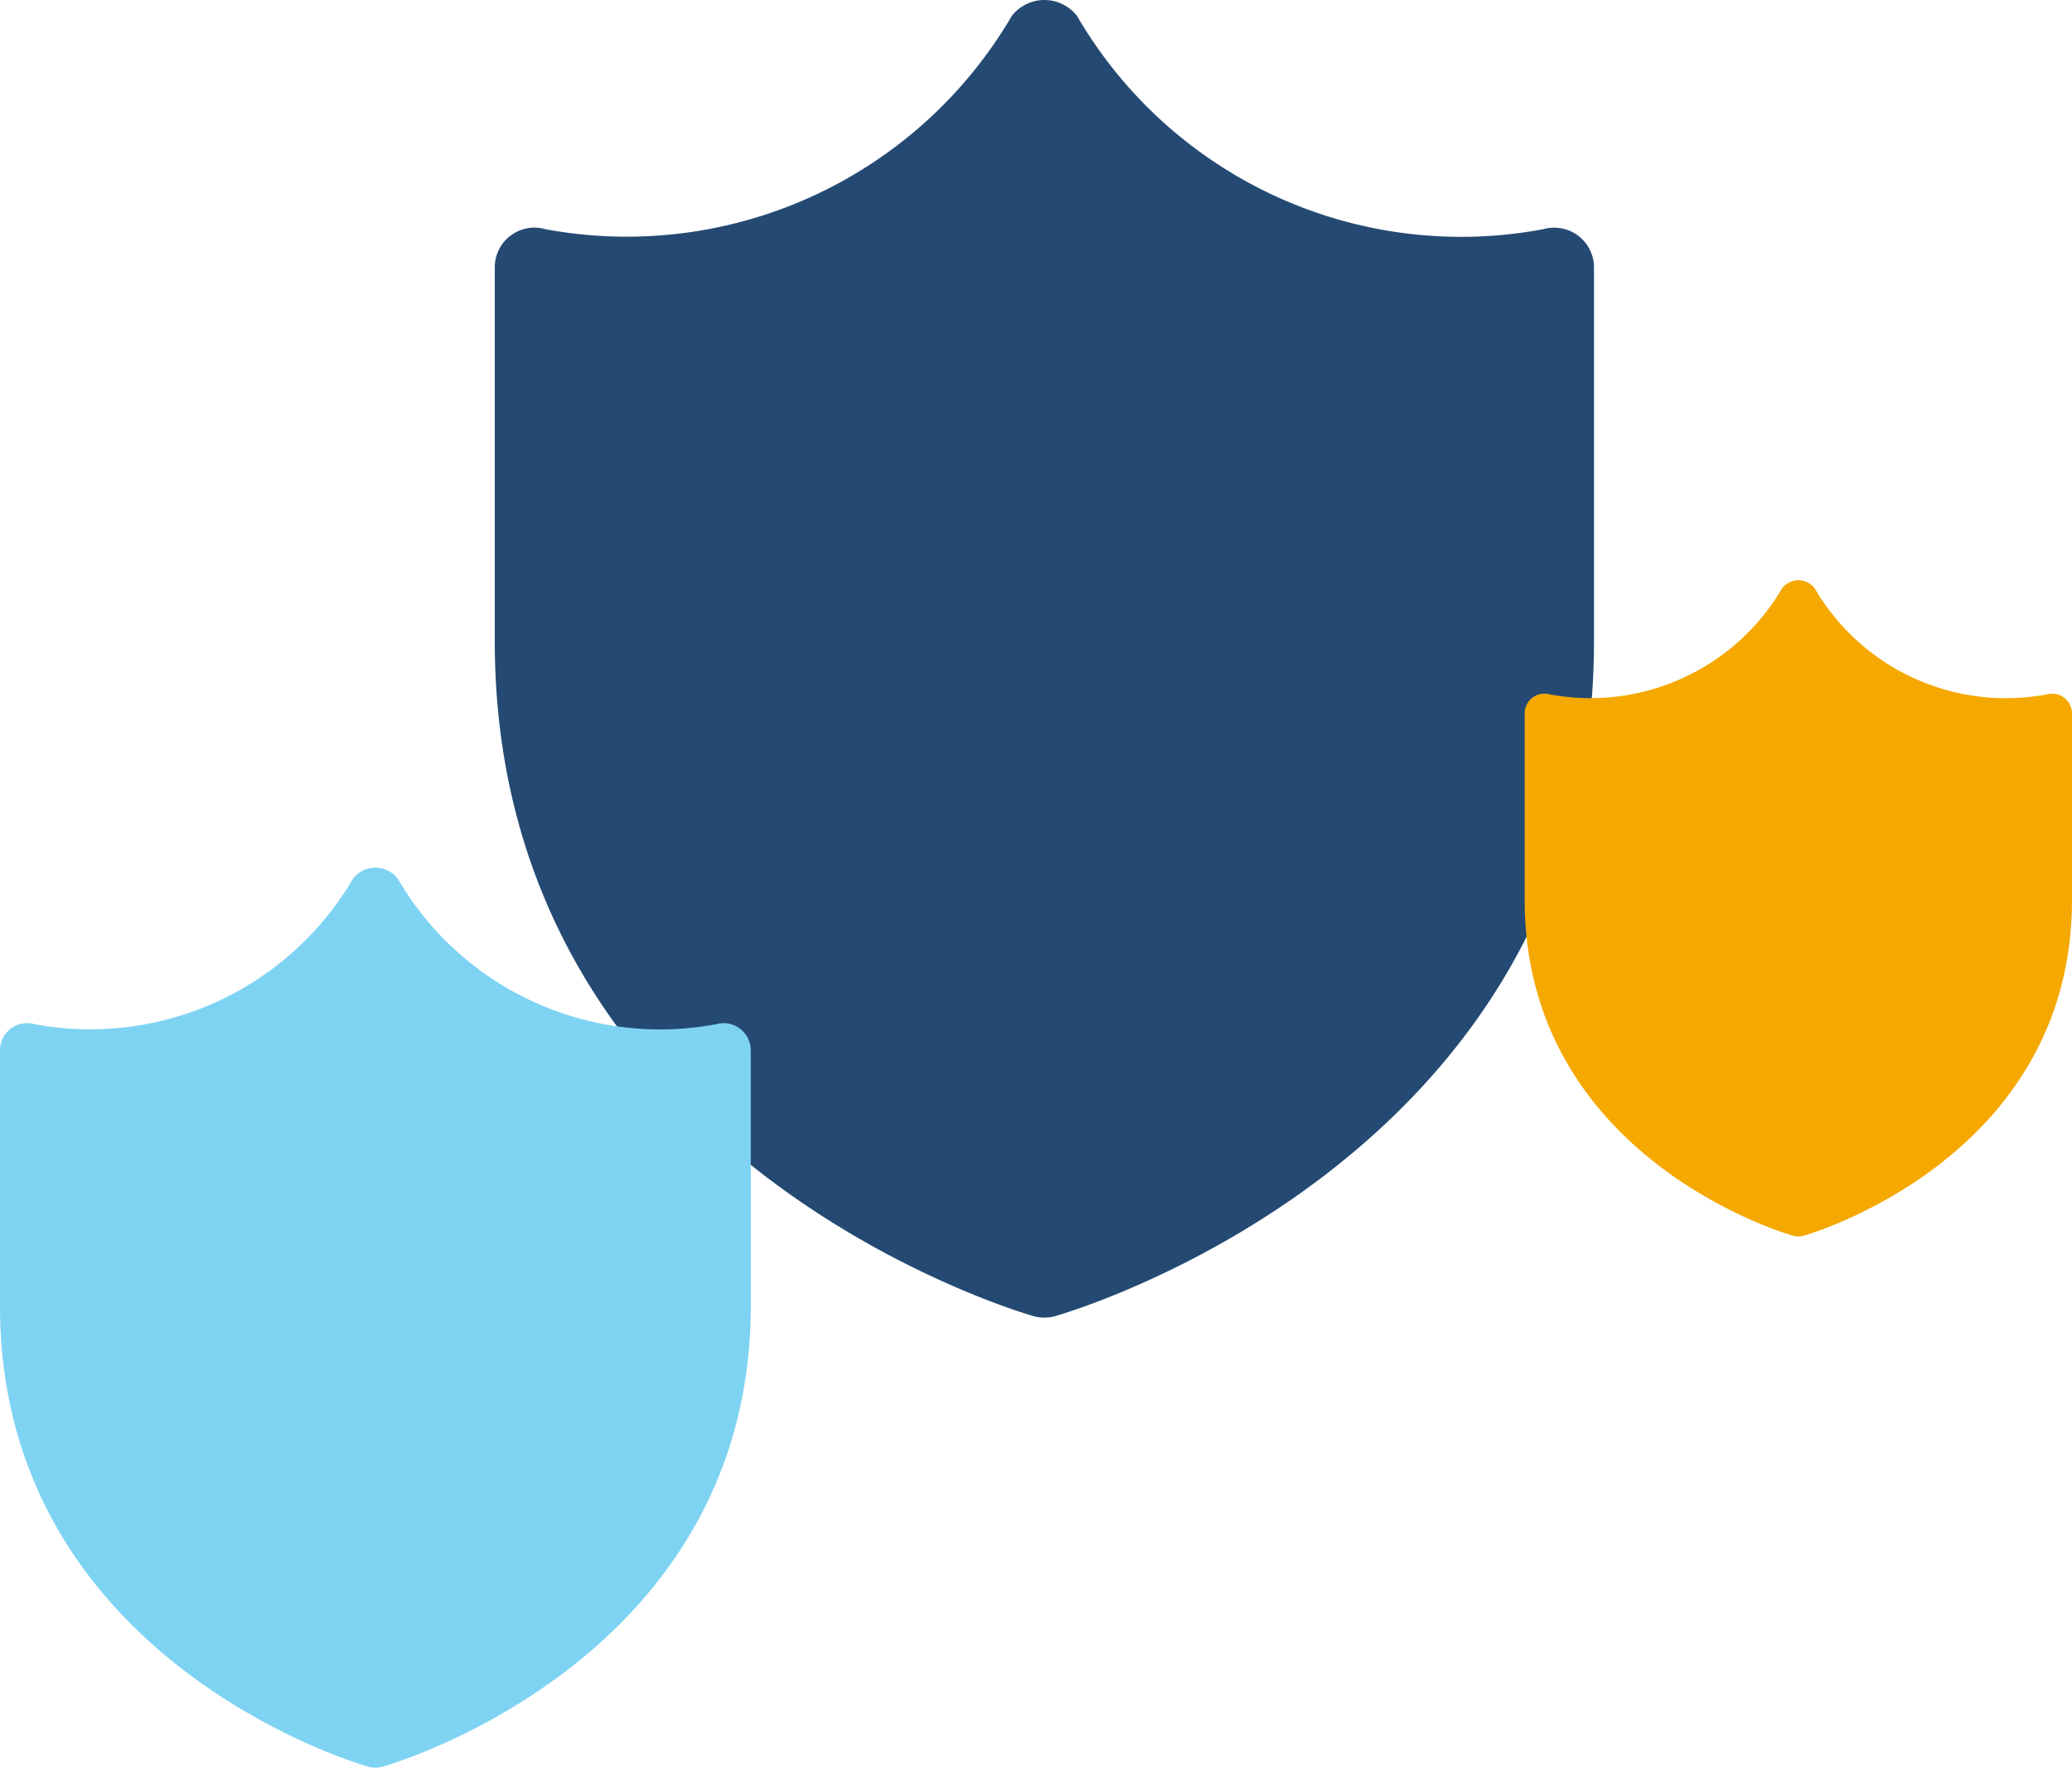 <?xml version="1.0" encoding="UTF-8" standalone="no"?>
<svg
   xmlns:dc="http://purl.org/dc/elements/1.1/"
   xmlns:cc="http://creativecommons.org/ns#"
   xmlns:rdf="http://www.w3.org/1999/02/22-rdf-syntax-ns#"
   xmlns:svg="http://www.w3.org/2000/svg"
   xmlns="http://www.w3.org/2000/svg"
   xmlns:sodipodi="http://sodipodi.sourceforge.net/DTD/sodipodi-0.dtd"
   xmlns:inkscape="http://www.inkscape.org/namespaces/inkscape"
   inkscape:version="1.0 (4035a4fb49, 2020-05-01)"
   height="555.957"
   width="651.73"
   sodipodi:docname="helpStopFraud2.svg"
   version="1.1"
   viewBox="0 0 651.73 555.957"
   data-name="Layer 1"
   id="Layer_1">
  <sodipodi:namedview
     inkscape:current-layer="g17"
     inkscape:window-maximized="1"
     inkscape:window-y="-9"
     inkscape:window-x="-9"
     inkscape:cy="277.95946"
     inkscape:cx="325.87008"
     inkscape:zoom="0.88486141"
     fit-margin-bottom="0"
     fit-margin-right="0"
     fit-margin-left="0"
     fit-margin-top="0"
     showgrid="false"
     id="namedview20"
     inkscape:window-height="1001"
     inkscape:window-width="1920"
     inkscape:pageshadow="2"
     inkscape:pageopacity="0"
     guidetolerance="10"
     gridtolerance="10"
     objecttolerance="10"
     borderopacity="1"
     bordercolor="#666666"
     pagecolor="#ffffff" />
  <defs
     id="defs7">
    <style
       id="style2">.cls-1{fill:none;}.cls-2{clip-path:url(#clip-path);}.cls-3{fill:#244a73;}.cls-4{fill:#f5a800;}.cls-5{fill:#7ed3f3;}</style>
    <clipPath
       id="clip-path">
      <rect
         id="rect4"
         height="555.95"
         width="651.74"
         y="191.02"
         x="214.13"
         class="cls-1" />
    </clipPath>
  </defs>
  <title
     id="title9">Report-Fraud-Illos</title>
  <g
     transform="translate(-214.13,-191.041)"
     id="g17"
     clip-path="url(#clip-path)"
     class="cls-2">
    <g
       id="g27">
      <path
         class="cls-3"
         d="m 699.52,263.13 a 139.82,139.82 0 0 1 -146.62,-67.07 13,13 0 0 0 -18.18,-2.33 12.59,12.59 0 0 0 -2.34,2.33 140.33,140.33 0 0 1 -146.58,67.09 12.49,12.49 0 0 0 -15.53,8.41 12.66,12.66 0 0 0 -0.51,3.56 v 117.61 c 0,164.15 167.88,211.83 169.59,212.28 a 12.62,12.62 0 0 0 6.57,0 c 1.71,-0.46 169.59,-48.14 169.59,-212.28 v -117.6 a 12.52,12.52 0 0 0 -12.59,-12.48 13,13 0 0 0 -3.4,0.48"
         id="path11" />
      <path
         class="cls-4"
         d="m 857.91,409.44 a 69.63,69.63 0 0 1 -73,-33.39 6.45,6.45 0 0 0 -10.22,0 69.87,69.87 0 0 1 -73,33.4 6.22,6.22 0 0 0 -7.73,4.19 6,6 0 0 0 -0.25,1.77 V 474 c 0,81.73 83.59,105.48 84.44,105.7 a 6.25,6.25 0 0 0 3.27,0 c 0.85,-0.23 84.44,-24 84.44,-105.7 v -58.59 a 6.24,6.24 0 0 0 -6.27,-6.21 6.45,6.45 0 0 0 -1.69,0.24"
         id="path13" />
      <path
         class="cls-5"
         d="m 439.36,513.17 a 95.52,95.52 0 0 1 -100.15,-45.81 8.84,8.84 0 0 0 -12.41,-1.59 8.6,8.6 0 0 0 -1.6,1.59 95.83,95.83 0 0 1 -100.11,45.82 8.53,8.53 0 0 0 -10.61,5.75 8.35,8.35 0 0 0 -0.35,2.43 v 80.33 c 0,112.12 114.67,144.68 115.83,145 a 8.35,8.35 0 0 0 4.49,0 c 1.16,-0.31 115.83,-32.88 115.83,-145 v -80.33 a 8.55,8.55 0 0 0 -8.6,-8.52 8.29,8.29 0 0 0 -2.32,0.33"
         id="path15" />
    </g>
  </g>
</svg>
